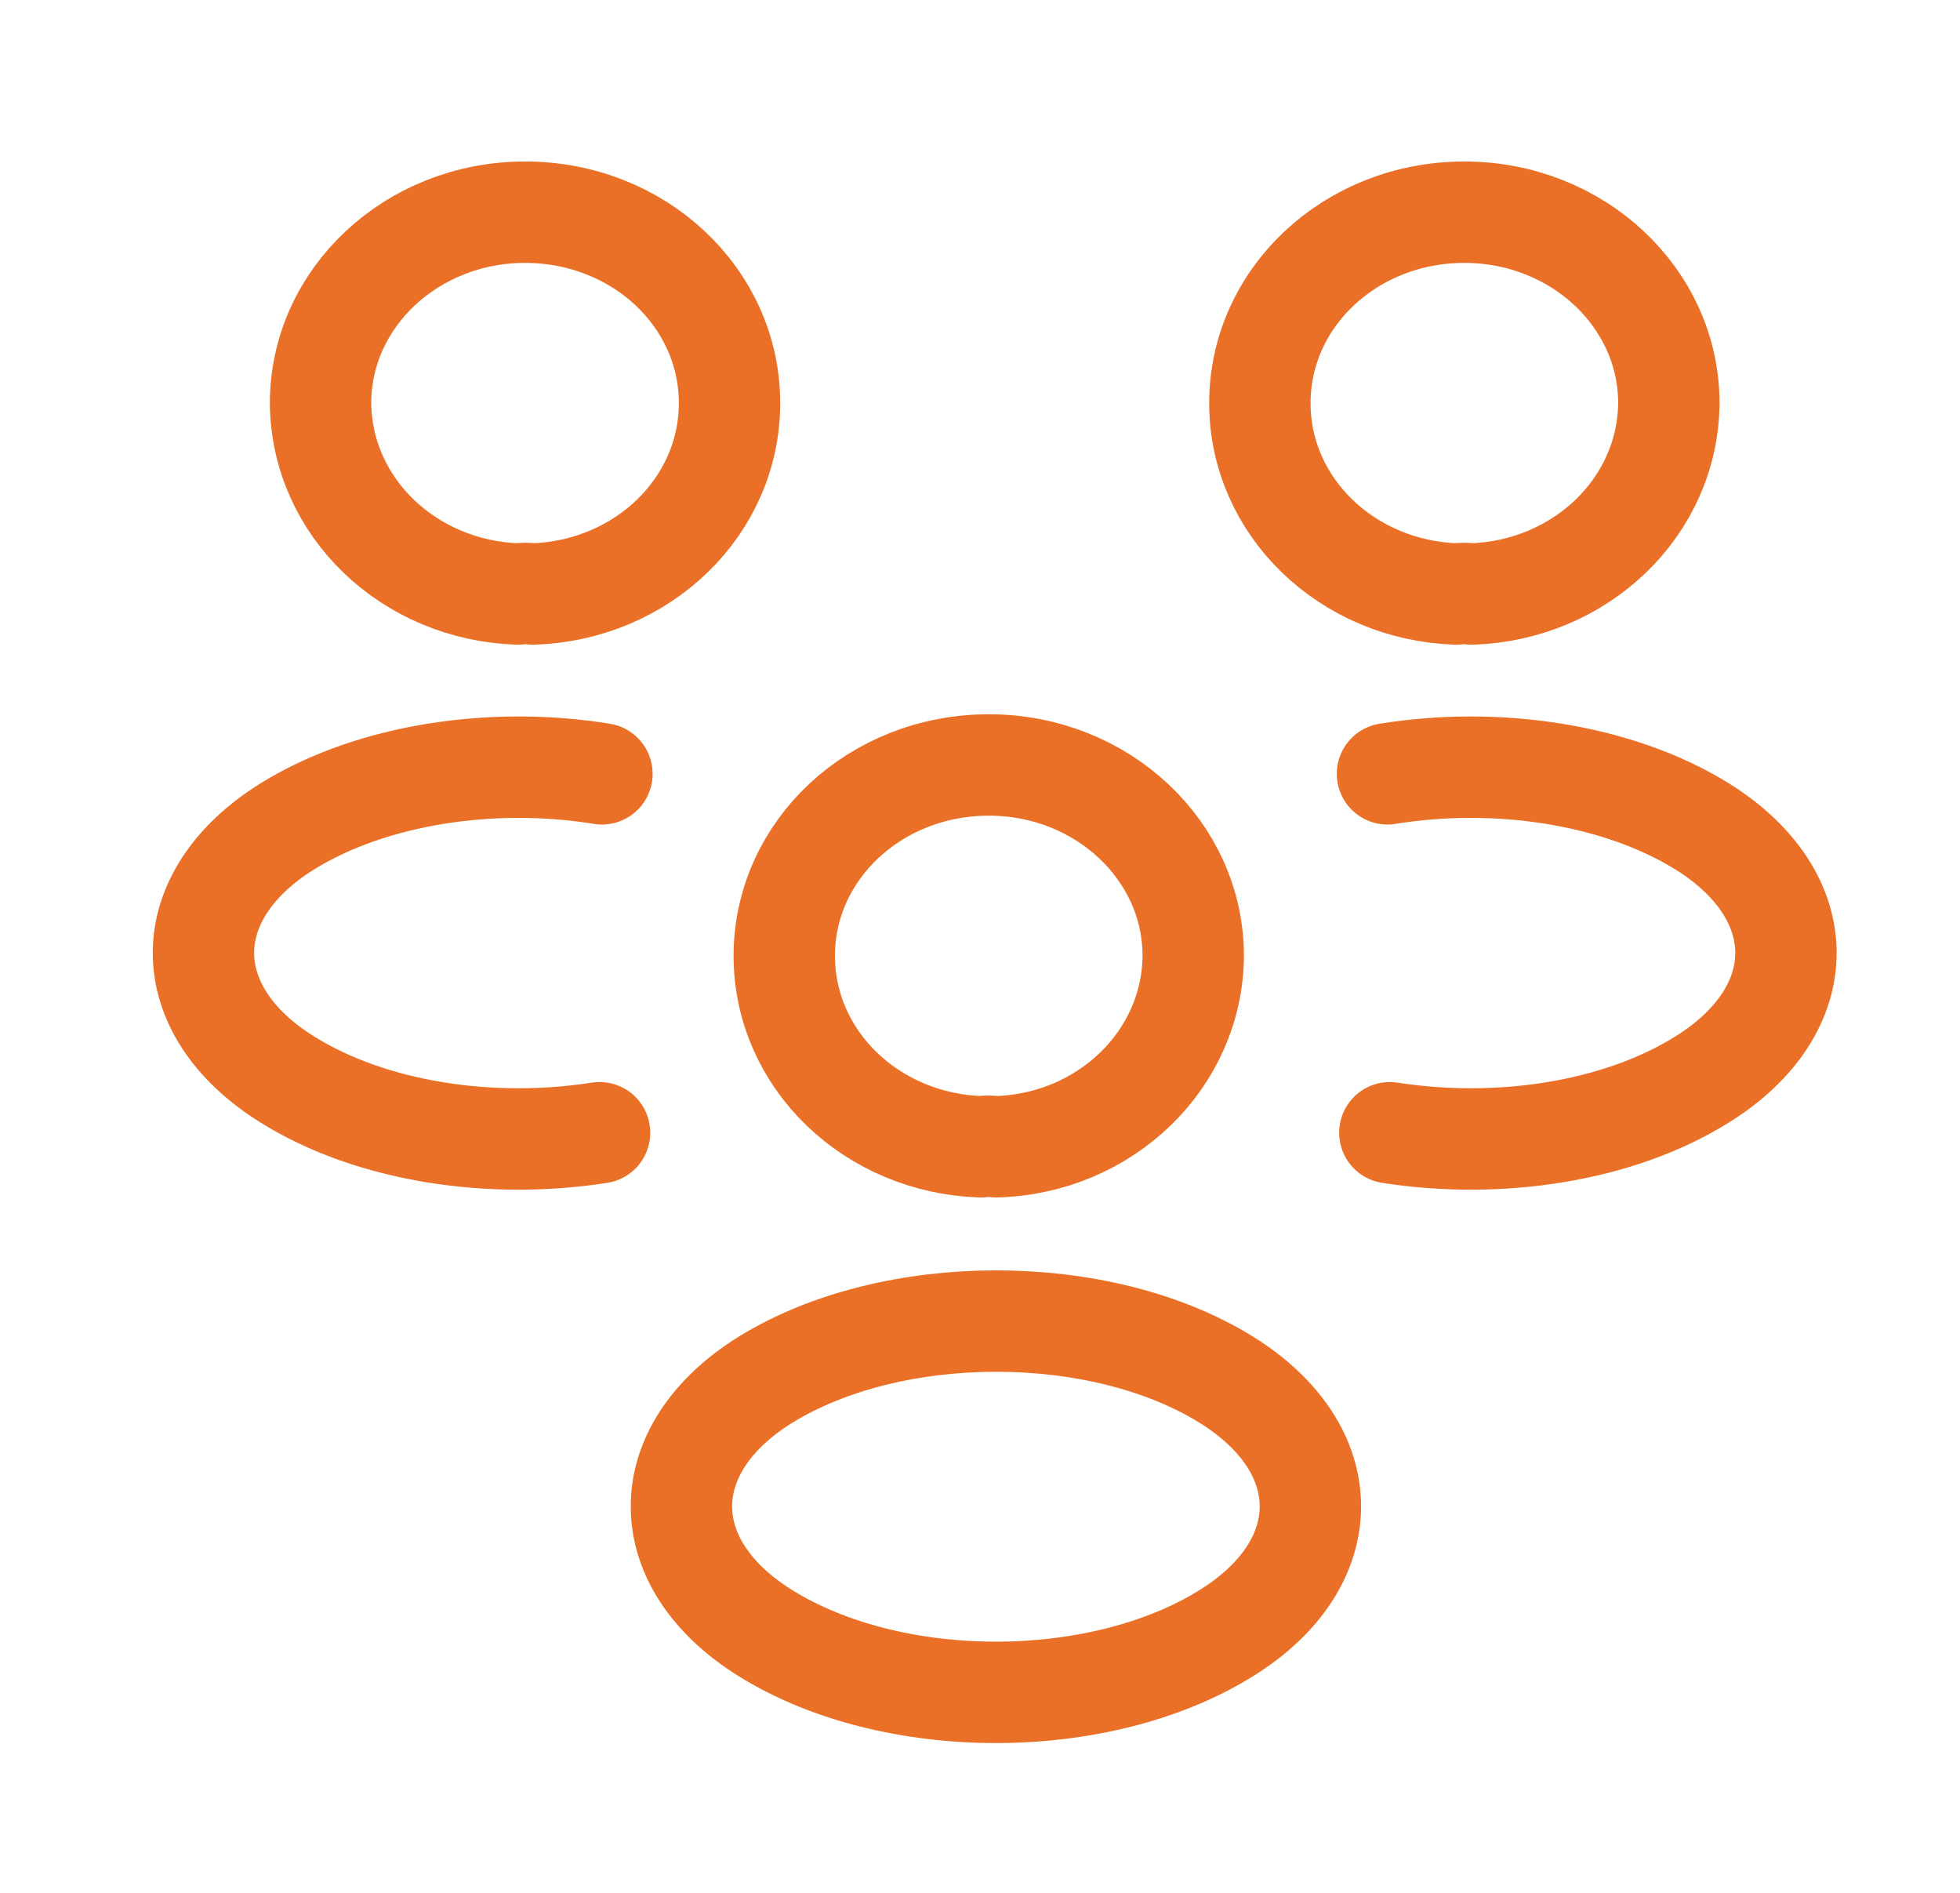<svg width="29" height="28" viewBox="0 0 29 28" fill="none" xmlns="http://www.w3.org/2000/svg">
<path d="M21.772 8.787C21.702 8.776 21.619 8.776 21.549 8.787C19.931 8.733 18.641 7.496 18.641 5.963C18.641 4.398 19.989 3.139 21.666 3.139C23.343 3.139 24.692 4.409 24.692 5.963C24.68 7.496 23.39 8.733 21.772 8.787Z" stroke="#E97026" stroke-width="1.5" stroke-linecap="round" stroke-linejoin="round"/>
<path d="M20.564 16.756C22.171 17.008 23.942 16.745 25.185 15.968C26.838 14.939 26.838 13.254 25.185 12.225C23.93 11.447 22.136 11.185 20.529 11.447" stroke="#E97026" stroke-width="1.5" stroke-linecap="round" stroke-linejoin="round"/>
<path d="M7.663 8.787C7.734 8.776 7.816 8.776 7.886 8.787C9.504 8.733 10.794 7.496 10.794 5.963C10.794 4.398 9.446 3.139 7.769 3.139C6.092 3.139 4.743 4.409 4.743 5.963C4.755 7.496 6.045 8.733 7.663 8.787Z" stroke="#E97026" stroke-width="1.5" stroke-linecap="round" stroke-linejoin="round"/>
<path d="M8.871 16.756C7.265 17.008 5.494 16.745 4.25 15.968C2.597 14.939 2.597 13.254 4.25 12.225C5.505 11.447 7.3 11.185 8.906 11.447" stroke="#E97026" stroke-width="1.5" stroke-linecap="round" stroke-linejoin="round"/>
<path d="M14.735 16.964C14.665 16.953 14.583 16.953 14.512 16.964C12.894 16.91 11.604 15.673 11.604 14.14C11.604 12.575 12.953 11.316 14.63 11.316C16.307 11.316 17.655 12.586 17.655 14.14C17.644 15.673 16.354 16.92 14.735 16.964Z" stroke="#E97026" stroke-width="1.5" stroke-linecap="round" stroke-linejoin="round"/>
<path d="M11.322 20.412C9.669 21.441 9.669 23.127 11.322 24.156C13.199 25.327 16.271 25.327 18.148 24.156C19.802 23.127 19.802 21.441 18.148 20.412C16.283 19.252 13.199 19.252 11.322 20.412Z" stroke="#E97026" stroke-width="1.5" stroke-linecap="round" stroke-linejoin="round"/>
</svg>
